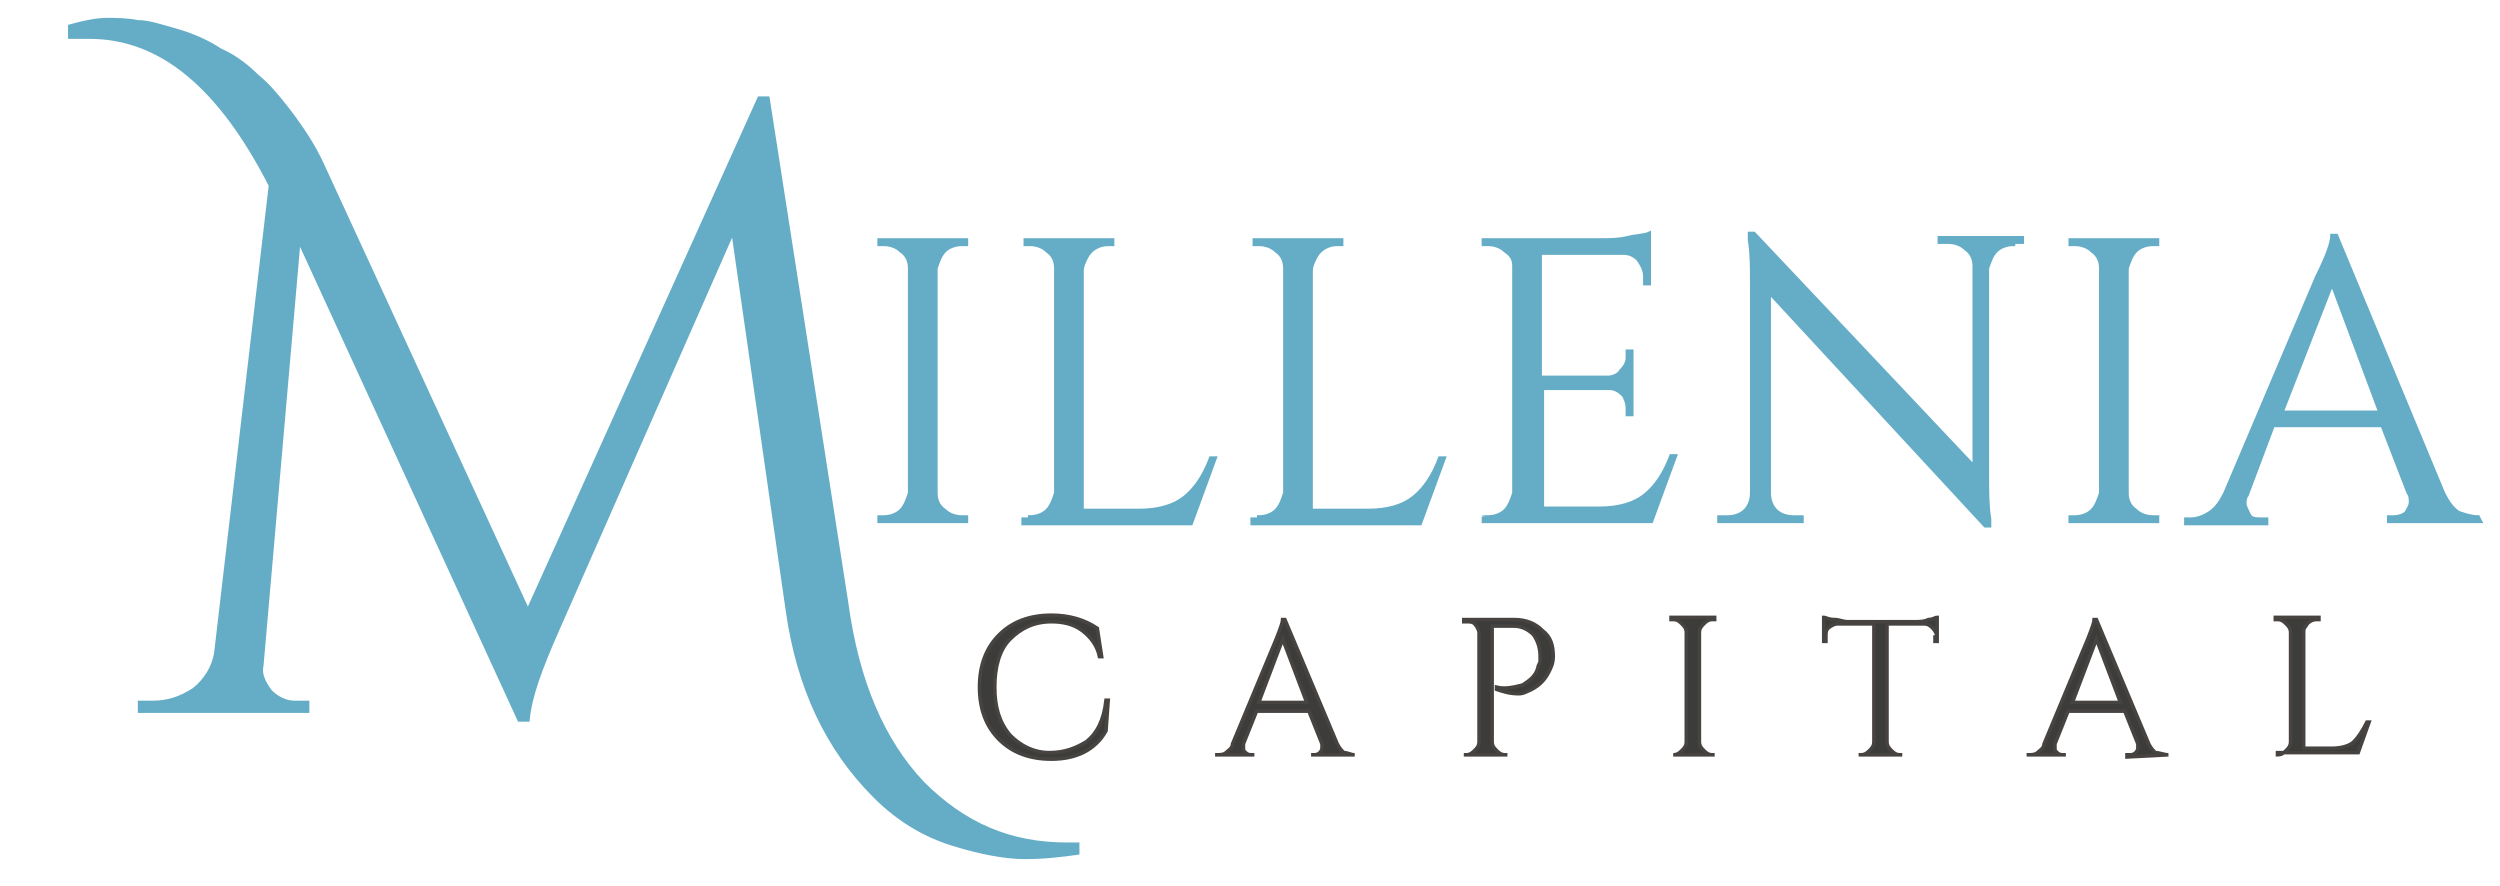 <?xml version="1.0" encoding="utf-8"?>
<!-- Generator: Adobe Illustrator 19.0.0, SVG Export Plug-In . SVG Version: 6.00 Build 0)  -->
<svg version="1.1" id="Capa_1" xmlns="http://www.w3.org/2000/svg" xmlns:xlink="http://www.w3.org/1999/xlink" x="0px" y="0px"
	 viewBox="-231.8 396.9 114.6 40.6" style="enable-background:new -231.8 396.9 114.6 40.6;" xml:space="preserve">
<style type="text/css">
	.st0{fill:#65ADC6;stroke:#65ADC6;stroke-width:0.163;stroke-miterlimit:10;}
	.st1{fill:#3C3C3B;stroke:#474341;stroke-width:0.163;stroke-miterlimit:10;}
</style>
<g>
	<g>
		<g id="XMLID_21_">
			<path id="XMLID_22_" class="st0" d="M-182.9,435.6c0.2,0,0.3,0,0.5,0v0.4c-0.7,0.1-1.5,0.2-2.4,0.2s-2-0.2-3.3-0.6
				c-1.3-0.4-2.5-1.1-3.6-2.2c-2.2-2.2-3.5-5-4-8.5l-2.5-17.4l-8.1,18.4c-0.7,1.6-1.2,2.9-1.3,4h-0.4l-10.1-22l-1.7,19.5
				c-0.1,0.4,0.1,0.8,0.4,1.2c0.3,0.3,0.7,0.5,1.1,0.5h0.6v0.4h-7.7v-0.4h0.6c0.7,0,1.3-0.2,1.9-0.6c0.5-0.4,0.9-1,1-1.7l2.5-21.4
				c-2.3-4.5-5-6.8-8.3-6.8c-0.3,0-0.6,0-0.9,0v-0.5c0.7-0.2,1.3-0.3,1.7-0.3c0.4,0,0.9,0,1.4,0.1c0.5,0,1.1,0.2,1.8,0.4
				c0.7,0.2,1.4,0.5,2,0.9c0.7,0.3,1.3,0.8,1.7,1.2c0.5,0.4,0.9,0.9,1.3,1.4c0.7,0.9,1.3,1.8,1.7,2.7l9.4,20.4l10.6-23.5h0.4
				l3.6,23.1c0.5,3.7,1.7,6.4,3.5,8.3C-187.6,434.7-185.5,435.6-182.9,435.6z"/>
		</g>
	</g>
	<g>
		<g id="XMLID_99_">
			<path id="XMLID_113_" class="st0" d="M-191.3,420.6c0.3,0,0.6-0.1,0.8-0.3c0.2-0.2,0.3-0.5,0.4-0.8v-10.3c0-0.3-0.1-0.6-0.4-0.8
				c-0.2-0.2-0.5-0.3-0.8-0.3h-0.2v-0.2h4v0.2h-0.2c-0.3,0-0.6,0.1-0.8,0.3c-0.2,0.2-0.3,0.5-0.4,0.8v10.3c0,0.3,0.1,0.6,0.4,0.8
				c0.2,0.2,0.5,0.3,0.8,0.3h0.2v0.2h-4v-0.2C-191.5,420.6-191.3,420.6-191.3,420.6z"/>
			<path id="XMLID_111_" class="st0" d="M-184.6,420.6c0.3,0,0.6-0.1,0.8-0.3c0.2-0.2,0.3-0.5,0.4-0.8v-10.3c0-0.3-0.1-0.6-0.4-0.8
				c-0.2-0.2-0.5-0.3-0.8-0.3h-0.2v-0.2h4v0.2h-0.2c-0.4,0-0.8,0.2-1,0.6c-0.1,0.2-0.2,0.4-0.2,0.6v11h2.6c0.9,0,1.6-0.2,2.1-0.6
				c0.5-0.4,0.9-1,1.2-1.8h0.2l-1.1,3h-7.7v-0.2h0.3V420.6z"/>
			<path id="XMLID_109_" class="st0" d="M-174.1,420.6c0.3,0,0.6-0.1,0.8-0.3c0.2-0.2,0.3-0.5,0.4-0.8v-10.3c0-0.3-0.1-0.6-0.4-0.8
				c-0.2-0.2-0.5-0.3-0.8-0.3h-0.2v-0.2h4v0.2h-0.2c-0.4,0-0.8,0.2-1,0.6c-0.1,0.2-0.2,0.4-0.2,0.6v11h2.6c0.9,0,1.6-0.2,2.1-0.6
				c0.5-0.4,0.9-1,1.2-1.8h0.2l-1.1,3h-7.7v-0.2h0.3V420.6z"/>
			<path id="XMLID_107_" class="st0" d="M-163.6,420.6c0.3,0,0.6-0.1,0.8-0.3c0.2-0.2,0.3-0.5,0.4-0.8v-10.4c0-0.3-0.1-0.5-0.4-0.7
				c-0.2-0.2-0.5-0.3-0.8-0.3h-0.2v-0.2h5.4c0.4,0,0.8,0,1.2-0.1c0.4-0.1,0.8-0.1,1-0.2v2.3h-0.2v-0.3c0-0.3-0.1-0.5-0.3-0.8
				c-0.2-0.2-0.4-0.3-0.7-0.3h-3.8v5.7h3.1c0.2,0,0.5-0.1,0.6-0.3c0.2-0.2,0.3-0.4,0.3-0.6V413h0.2v2.9h-0.2v-0.3
				c0-0.2-0.1-0.5-0.2-0.6c-0.2-0.2-0.4-0.3-0.6-0.3h-3.1v5.5h2.6c0.9,0,1.6-0.2,2.1-0.6s0.9-1,1.2-1.8h0.2l-1.1,3h-7.7v-0.2
				C-163.8,420.6-163.6,420.6-163.6,420.6z"/>
			<path id="XMLID_105_" class="st0" d="M-139.5,408.1c-0.3,0-0.6,0.1-0.8,0.3c-0.2,0.2-0.3,0.5-0.4,0.8v9.5c0,0.7,0,1.4,0.1,2v0.3
				h-0.2l-9.9-10.7v9.2c0,0.3,0.1,0.6,0.3,0.8c0.2,0.2,0.5,0.3,0.8,0.3h0.4v0.2h-3.8v-0.2h0.4c0.3,0,0.6-0.1,0.8-0.3
				c0.2-0.2,0.3-0.5,0.3-0.8v-9.6c0-0.8,0-1.4-0.1-2v-0.3h0.2l10.1,10.7v-9.2c0-0.3-0.1-0.6-0.4-0.8c-0.2-0.2-0.5-0.3-0.8-0.3h-0.4
				v-0.2h3.8v0.2h-0.4V408.1z"/>
			<path id="XMLID_103_" class="st0" d="M-136.7,420.6c0.3,0,0.6-0.1,0.8-0.3c0.2-0.2,0.3-0.5,0.4-0.8v-10.3c0-0.3-0.1-0.6-0.4-0.8
				c-0.2-0.2-0.5-0.3-0.8-0.3h-0.2v-0.2h4v0.2h-0.2c-0.3,0-0.6,0.1-0.8,0.3c-0.2,0.2-0.3,0.5-0.4,0.8v10.3c0,0.3,0.1,0.6,0.4,0.8
				c0.2,0.2,0.5,0.3,0.8,0.3h0.2v0.2h-4v-0.2C-136.9,420.6-136.7,420.6-136.7,420.6z"/>
			<path id="XMLID_100_" class="st0" d="M-118.2,420.6L-118.2,420.6l0.1,0.2h-4.2v-0.2h0.2c0.3,0,0.5-0.1,0.6-0.2
				c0.1-0.2,0.2-0.3,0.2-0.5c0-0.1,0-0.3-0.1-0.4l-1.2-3.1h-5l-1.2,3.2c-0.1,0.1-0.1,0.3-0.1,0.4s0.1,0.3,0.2,0.5s0.3,0.2,0.6,0.2
				h0.2v0.2h-3.7v-0.2h0.2c0.3,0,0.6-0.1,0.9-0.3c0.3-0.2,0.5-0.5,0.7-0.9l4.2-9.9c0.5-1,0.7-1.6,0.7-1.9h0.2l4.9,11.8
				c0.2,0.4,0.4,0.7,0.7,0.9C-118.8,420.5-118.5,420.6-118.2,420.6z M-127.2,415.8h4.5l-2.2-5.9L-127.2,415.8z"/>
		</g>
	</g>
	<g>
		<path class="st1" d="M-186,430.8c-0.6-0.6-0.9-1.4-0.9-2.4s0.3-1.8,0.9-2.4s1.4-0.9,2.4-0.9c0.8,0,1.5,0.2,2.1,0.6l0.2,1.3h-0.1
			c-0.1-0.5-0.4-0.9-0.8-1.2c-0.4-0.3-0.9-0.4-1.4-0.4c-0.8,0-1.4,0.3-1.9,0.8s-0.7,1.3-0.7,2.2s0.2,1.6,0.7,2.2
			c0.5,0.5,1.1,0.8,1.8,0.8s1.2-0.2,1.7-0.5c0.5-0.4,0.8-1,0.9-1.9h0.1l-0.1,1.4c-0.5,0.9-1.4,1.3-2.5,1.3
			C-184.6,431.7-185.4,431.4-186,430.8z"/>
		<path class="st1" d="M-169.7,431.5L-169.7,431.5L-169.7,431.5h-2l0,0h0.1c0.1,0,0.2,0,0.3-0.1s0.1-0.2,0.1-0.2s0-0.1,0-0.2
			l-0.6-1.5h-2.4l-0.6,1.5c0,0.1,0,0.1,0,0.2c0,0.1,0,0.1,0.1,0.2c0.1,0.1,0.2,0.1,0.3,0.1h0.1l0,0h-1.8l0,0h0.1
			c0.1,0,0.3,0,0.4-0.1s0.3-0.2,0.3-0.4l2-4.8c0.2-0.5,0.3-0.8,0.3-0.9h0.1l2.4,5.7c0.1,0.2,0.2,0.3,0.3,0.4
			C-170,431.4-169.9,431.5-169.7,431.5z M-174.1,429.1h2.2l-1.1-2.9L-174.1,429.1z"/>
		<path class="st1" d="M-160.6,427c0,0.3-0.1,0.5-0.2,0.7c-0.2,0.4-0.5,0.7-1,0.9c-0.2,0.1-0.3,0.1-0.4,0.1c-0.4,0-0.7-0.1-1-0.2
			v-0.1c0.4,0.1,0.8,0,1.2-0.1c0.3-0.2,0.6-0.4,0.7-0.8c0-0.1,0.1-0.2,0.1-0.3c0-0.1,0-0.2,0-0.2c0-0.4-0.1-0.7-0.3-1
			c-0.2-0.2-0.5-0.4-0.9-0.4h-1v5.3c0,0.2,0.1,0.3,0.2,0.4c0.1,0.1,0.2,0.2,0.4,0.2h0.1l0,0h-2l0,0h0.1c0.2,0,0.3-0.1,0.4-0.2
			c0.1-0.1,0.2-0.2,0.2-0.4v-5c0-0.1-0.1-0.3-0.2-0.4s-0.2-0.1-0.4-0.1h-0.1v-0.1h2.3c0.6,0,1,0.2,1.3,0.5
			C-160.7,426.1-160.6,426.5-160.6,427z"/>
		<path class="st1" d="M-155.1,431.5c0.2,0,0.3-0.1,0.4-0.2c0.1-0.1,0.2-0.2,0.2-0.4v-5c0-0.2-0.1-0.3-0.2-0.4s-0.2-0.2-0.4-0.2
			h-0.1v-0.1h2v0.1h-0.1c-0.2,0-0.3,0.1-0.4,0.2s-0.2,0.2-0.2,0.4v5c0,0.2,0.1,0.3,0.2,0.4c0.1,0.1,0.2,0.2,0.4,0.2h0.1l0,0H-155.1
			L-155.1,431.5L-155.1,431.5z"/>
		<path class="st1" d="M-143,426.1c0-0.1-0.1-0.3-0.2-0.4c-0.1-0.1-0.2-0.2-0.4-0.2h-1.7v5.4c0,0.2,0.1,0.3,0.2,0.4
			c0.1,0.1,0.2,0.2,0.4,0.2h0.1l0,0h-2l0,0h0.1c0.2,0,0.3-0.1,0.4-0.2c0.1-0.1,0.2-0.2,0.2-0.4v-5.4h-1.7c-0.1,0-0.3,0.1-0.4,0.2
			c-0.1,0.1-0.1,0.2-0.1,0.4v0.2h-0.1v-1.1c0.1,0,0.2,0.1,0.5,0.1c0.2,0,0.4,0.1,0.6,0.1h3c0.3,0,0.5,0,0.7-0.1
			c0.2,0,0.3-0.1,0.4-0.1v1.1h-0.1v-0.2H-143z"/>
		<path class="st1" d="M-132.4,431.5L-132.4,431.5L-132.4,431.5l-1.9,0.1v-0.1h0.1c0.1,0,0.2,0,0.3-0.1c0.1-0.1,0.1-0.2,0.1-0.2
			s0-0.1,0-0.2l-0.6-1.5h-2.6l-0.6,1.5c0,0.1,0,0.1,0,0.2c0,0.1,0,0.1,0.1,0.2s0.2,0.1,0.3,0.1h0.1l0,0h-1.8l0,0h0.1
			c0.1,0,0.3,0,0.4-0.1c0.1-0.1,0.3-0.2,0.3-0.4l2-4.8c0.2-0.5,0.3-0.8,0.3-0.9h0.1l2.4,5.7c0.1,0.2,0.2,0.3,0.3,0.4
			C-132.8,431.4-132.6,431.5-132.4,431.5z M-136.8,429.1h2.2l-1.1-2.9L-136.8,429.1z"/>
		<path class="st1" d="M-127.4,431.5c0.2,0,0.3-0.1,0.4-0.2c0.1-0.1,0.2-0.2,0.2-0.4v-5c0-0.2-0.1-0.3-0.2-0.4s-0.2-0.2-0.4-0.2
			h-0.1v-0.1h2v0.1h-0.1c-0.2,0-0.4,0.1-0.5,0.3c-0.1,0.1-0.1,0.2-0.1,0.3v5.3h1.3c0.4,0,0.8-0.1,1-0.3s0.4-0.5,0.6-0.9h0.1
			l-0.5,1.4h-3.7L-127.4,431.5L-127.4,431.5z"/>
	</g>
</g>
</svg>
